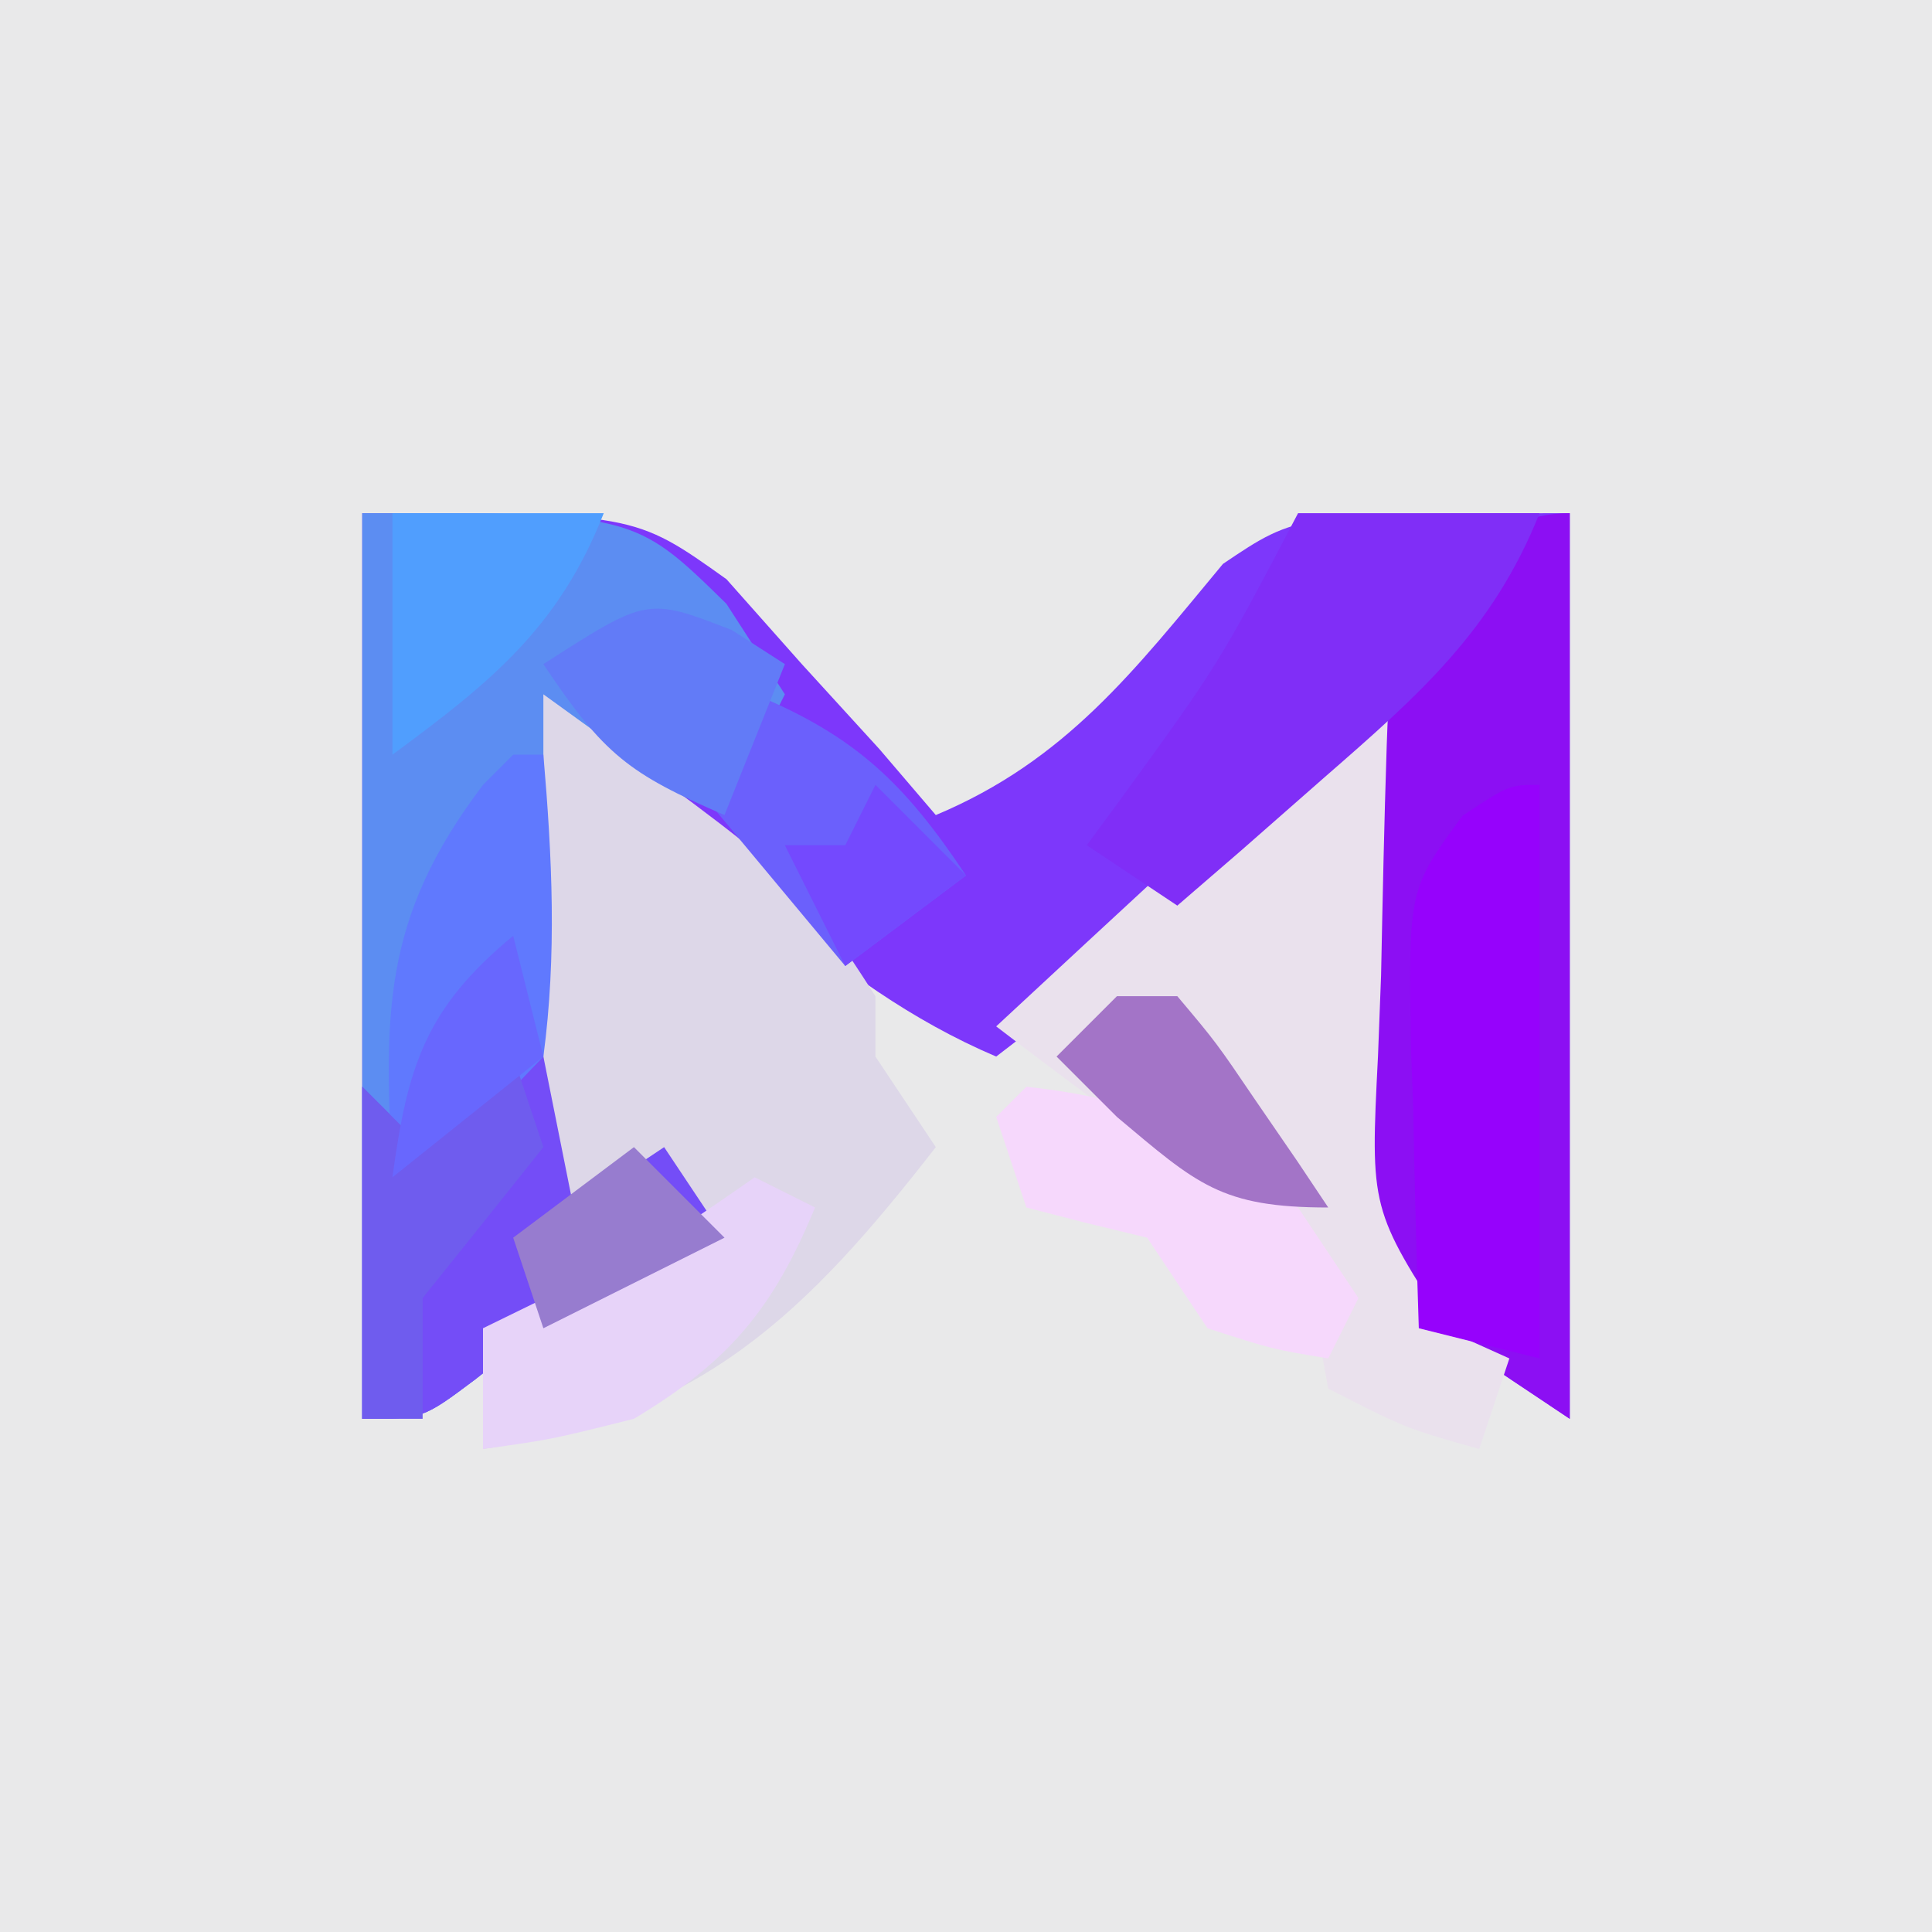 <?xml version="1.0" encoding="UTF-8"?>
<svg version="1.1" xmlns="http://www.w3.org/2000/svg" width="64" height="64">
<path d="M0 0 C21.12 0 42.24 0 64 0 C64 21.12 64 42.24 64 64 C42.88 64 21.76 64 0 64 C0 42.88 0 21.76 0 0 Z " fill="#E9E9EA" transform="translate(0,0)"/>
<path d="M0 0 C9 0 9 0 12.066 2.188 C13.302 3.58 13.302 3.58 14.562 5 C15.409 5.928 16.256 6.856 17.129 7.812 C17.746 8.534 18.364 9.256 19 10 C23.312 8.191 25.575 5.214 28.512 1.68 C31 0 31 0 40 0 C40 9.9 40 19.8 40 30 C34 26 34 26 33 24 C32.928 21.116 32.907 18.258 32.938 15.375 C32.942 14.573 32.947 13.771 32.951 12.945 C32.963 10.964 32.981 8.982 33 7 C32.329 7.688 32.329 7.688 31.645 8.391 C28.25 11.836 24.864 15.073 21 18 C15.426 15.63 11.395 11.048 7 7 C7 12.28 7 17.56 7 23 C7.99 22.34 8.98 21.68 10 21 C10.66 21.99 11.32 22.98 12 24 C10.639 24.65 10.639 24.65 9.25 25.312 C6.072 26.85 6.072 26.85 3.75 28.688 C2 30 2 30 0 30 C0 20.1 0 10.2 0 0 Z " fill="#7D37FB" transform="translate(12,17)"/>
<path d="M0 0 C9 0 9 0 12.062 3 C12.702 3.99 13.341 4.98 14 6 C13.34 7.32 12.68 8.64 12 10 C8.125 8.125 8.125 8.125 7 7 C7 12.28 7 17.56 7 23 C7.99 22.34 8.98 21.68 10 21 C10.66 21.99 11.32 22.98 12 24 C10.639 24.65 10.639 24.65 9.25 25.312 C6.072 26.85 6.072 26.85 3.75 28.688 C2 30 2 30 0 30 C0 20.1 0 10.2 0 0 Z " fill="#5C8DF2" transform="translate(12,17)"/>
<path d="M0 0 C8.514 6.141 8.514 6.141 11 10 C11 10.66 11 11.32 11 12 C11.99 13.485 11.99 13.485 13 15 C8.709 20.517 5.197 23.972 -2 25 C-2 23.68 -2 22.36 -2 21 C-0.02 20.01 1.96 19.02 4 18 C4 17.34 4 16.68 4 16 C2.02 16.99 2.02 16.99 0 18 C0 12.06 0 6.12 0 0 Z " fill="#DDD7E8" transform="translate(18,23)"/>
<path d="M0 0 C0 9.9 0 19.8 0 30 C-6 26 -6 26 -7 24 C-7.041 21.06 -6.996 18.183 -6.875 15.25 C-6.865 14.451 -6.854 13.652 -6.844 12.828 C-6.679 8.971 -5.512 0 0 0 Z " fill="#8C0FF3" transform="translate(52,17)"/>
<path d="M0 0 C-0.021 0.56 -0.042 1.12 -0.063 1.697 C-0.147 4.235 -0.199 6.773 -0.25 9.312 C-0.284 10.194 -0.317 11.075 -0.352 11.982 C-0.609 17.05 -0.609 17.05 2.016 21.105 C2.67 21.401 3.325 21.696 4 22 C3.67 22.99 3.34 23.98 3 25 C0.562 24.312 0.562 24.312 -2 23 C-2.144 22.216 -2.289 21.433 -2.438 20.625 C-2.766 17.695 -2.766 17.695 -5.812 15.875 C-6.864 15.256 -7.916 14.637 -9 14 C-10.343 13.013 -11.678 12.015 -13 11 C-11.024 9.164 -9.044 7.331 -7.062 5.5 C-6.499 4.975 -5.935 4.451 -5.354 3.91 C-1.113 0 -1.113 0 0 0 Z " fill="#EAE1ED" transform="translate(46,23)"/>
<path d="M0 0 C2.64 0 5.28 0 8 0 C6.45 3.884 3.995 6.03 0.875 8.75 C-0.49 9.949 -0.49 9.949 -1.883 11.172 C-2.581 11.775 -3.28 12.378 -4 13 C-4.99 12.34 -5.98 11.68 -7 11 C-6.662 10.541 -6.325 10.082 -5.977 9.609 C-2.637 5.018 -2.637 5.018 0 0 Z " fill="#802EF7" transform="translate(43,17)"/>
<path d="M0 0 C0 6.27 0 12.54 0 19 C-1.32 18.67 -2.64 18.34 -4 18 C-4.081 15.562 -4.14 13.126 -4.188 10.688 C-4.213 9.997 -4.238 9.307 -4.264 8.596 C-4.338 3.462 -4.338 3.462 -2.551 1.02 C-1 0 -1 0 0 0 Z " fill="#9602FC" transform="translate(51,26)"/>
<path d="M0 0 C0.33 1.65 0.66 3.3 1 5 C1.99 4.34 2.98 3.68 4 3 C4.99 4.485 4.99 4.485 6 6 C5.093 6.433 4.185 6.866 3.25 7.312 C0.072 8.85 0.072 8.85 -2.25 10.688 C-4 12 -4 12 -6 12 C-6 8.37 -6 4.74 -6 1 C-5.34 1.66 -4.68 2.32 -4 3 C-3.526 2.505 -3.051 2.01 -2.562 1.5 C-1 0 -1 0 0 0 Z " fill="#744DF7" transform="translate(18,35)"/>
<path d="M0 0 C0.33 0 0.66 0 1 0 C1.29 3.381 1.449 6.629 1 10 C-1.5 12.625 -1.5 12.625 -4 14 C-4.274 8.616 -4.375 5.455 -1 1 C-0.67 0.67 -0.34 0.34 0 0 Z " fill="#6079FE" transform="translate(17,25)"/>
<path d="M0 0 C0.66 0.33 1.32 0.66 2 1 C0.604 4.375 -0.861 6.116 -4 8 C-6.75 8.688 -6.75 8.688 -9 9 C-9 7.68 -9 6.36 -9 5 C-8.072 4.546 -7.144 4.093 -6.188 3.625 C-2.961 2.058 -2.961 2.058 0 0 Z " fill="#E7D3F9" transform="translate(25,39)"/>
<path d="M0 0 C3.828 0.414 6.14 1.435 9 4 C9.99 5.485 9.99 5.485 11 7 C10.67 7.66 10.34 8.32 10 9 C8.125 8.688 8.125 8.688 6 8 C5.34 7.01 4.68 6.02 4 5 C3.319 4.835 2.639 4.67 1.938 4.5 C1.298 4.335 0.659 4.17 0 4 C-0.33 3.01 -0.66 2.02 -1 1 C-0.67 0.67 -0.34 0.34 0 0 Z " fill="#F6D8FC" transform="translate(34,36)"/>
<path d="M0 0 C3.367 1.393 4.986 2.979 7 6 C5.68 6.99 4.36 7.98 3 9 C1.35 7.02 -0.3 5.04 -2 3 C-1.34 2.01 -0.68 1.02 0 0 Z " fill="#6B60FC" transform="translate(25,23)"/>
<path d="M0 0 C2.31 0 4.62 0 7 0 C5.509 3.795 3.243 5.61 0 8 C0 5.36 0 2.72 0 0 Z " fill="#509EFE" transform="translate(13,17)"/>
<path d="M0 0 C0.33 0.99 0.66 1.98 1 3 C-0.328 4.671 -1.662 6.337 -3 8 C-3 9.32 -3 10.64 -3 12 C-3.66 12 -4.32 12 -5 12 C-5 8.37 -5 4.74 -5 1 C-4.34 1.66 -3.68 2.32 -3 3 C-2.01 2.01 -1.02 1.02 0 0 Z " fill="#6F5CEE" transform="translate(17,35)"/>
<path d="M0 0 C0.866 0.557 0.866 0.557 1.75 1.125 C1.09 2.775 0.43 4.425 -0.25 6.125 C-3.411 4.755 -4.243 4.136 -6.25 1.125 C-2.804 -1.09 -2.804 -1.09 0 0 Z " fill="#627BF7" transform="translate(24.25,20.875)"/>
<path d="M0 0 C0.66 0 1.32 0 2 0 C3.289 1.531 3.289 1.531 4.625 3.5 C5.071 4.15 5.517 4.799 5.977 5.469 C6.314 5.974 6.652 6.479 7 7 C3.439 7 2.657 6.228 0 4 C-0.66 3.34 -1.32 2.68 -2 2 C-1.34 1.34 -0.68 0.68 0 0 Z " fill="#A374C7" transform="translate(37,33)"/>
<path d="M0 0 C0.33 1.32 0.66 2.64 1 4 C-0.65 5.32 -2.3 6.64 -4 8 C-3.502 4.312 -2.899 2.395 0 0 Z " fill="#6867FE" transform="translate(17,31)"/>
<path d="M0 0 C0.99 0.99 1.98 1.98 3 3 C1.02 3.99 -0.96 4.98 -3 6 C-3.33 5.01 -3.66 4.02 -4 3 C-2.68 2.01 -1.36 1.02 0 0 Z " fill="#977CCF" transform="translate(21,38)"/>
<path d="M0 0 C0.99 0.99 1.98 1.98 3 3 C1.68 3.99 0.36 4.98 -1 6 C-1.66 4.68 -2.32 3.36 -3 2 C-2.34 2 -1.68 2 -1 2 C-0.67 1.34 -0.34 0.68 0 0 Z " fill="#7449FE" transform="translate(29,26)"/>
</svg>
